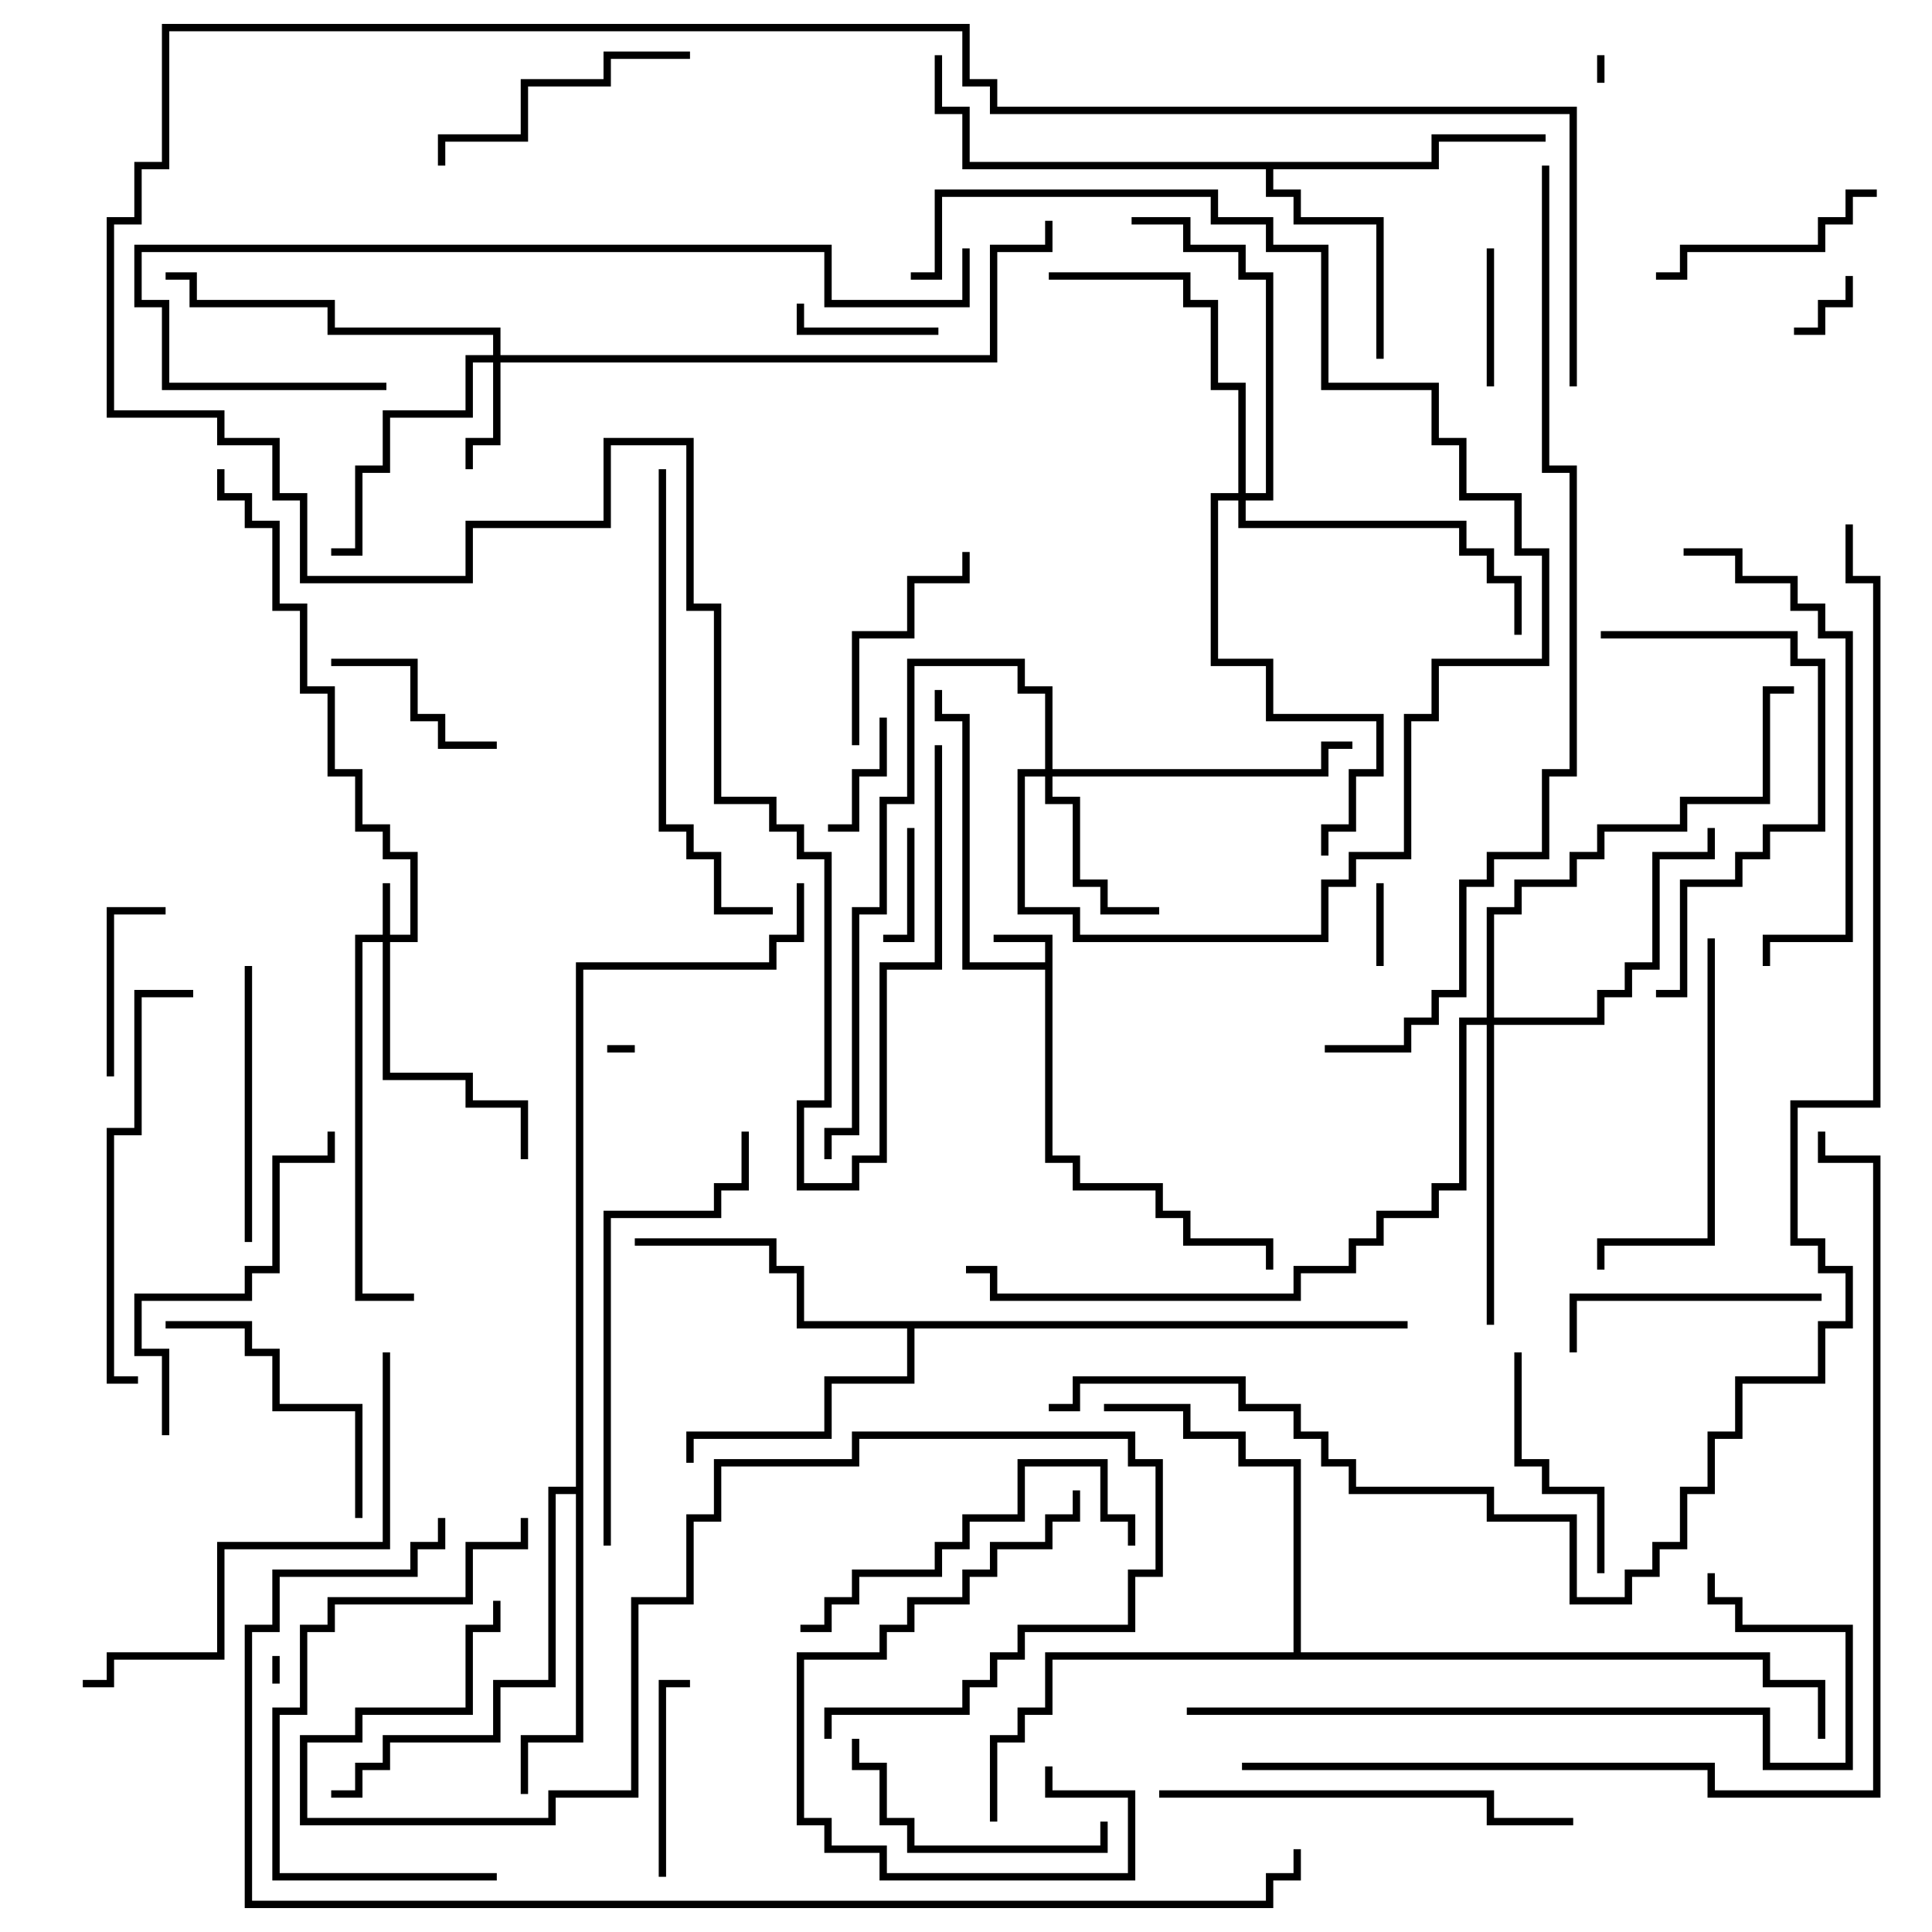 <svg version="1.1" width="105" height="105" xmlns="http://www.w3.org/2000/svg"><path d="M56.8,52.3L56.8,51.2L54,51.2L54,50.8L57.2,50.8L57.2,62.8L58.7,62.8L58.7,64.3L63.2,64.3L63.2,65.8L64.7,65.8L64.7,67.3L69.2,67.3L69.2,69L68.8,69L68.8,67.7L64.3,67.7L64.3,66.2L62.8,66.2L62.8,64.7L58.3,64.7L58.3,63.2L56.8,63.2L56.8,52.7L52.3,52.7L52.3,39.2L50.8,39.2L50.8,37.5L51.2,37.5L51.2,38.8L52.7,38.8L52.7,52.3z" stroke="none"/><path d="M77.8,8.8L77.8,7.3L84,7.3L84,7.7L78.2,7.7L78.2,9.2L69.2,9.2L69.2,10.3L70.7,10.3L70.7,11.8L75.2,11.8L75.2,19.5L74.8,19.5L74.8,12.2L70.3,12.2L70.3,10.7L68.8,10.7L68.8,9.2L52.3,9.2L52.3,6.2L50.8,6.2L50.8,3L51.2,3L51.2,5.8L52.7,5.8L52.7,8.8z" stroke="none"/><path d="M76.5,71.8L76.5,72.2L49.7,72.2L49.7,75.2L45.2,75.2L45.2,78.2L37.7,78.2L37.7,79.5L37.3,79.5L37.3,77.8L44.8,77.8L44.8,74.8L49.3,74.8L49.3,72.2L43.3,72.2L43.3,69.2L41.8,69.2L41.8,67.7L34.5,67.7L34.5,67.3L42.2,67.3L42.2,68.8L43.7,68.8L43.7,71.8z" stroke="none"/><path d="M31.3,80.8L31.3,52.3L41.8,52.3L41.8,50.8L43.3,50.8L43.3,48L43.7,48L43.7,51.2L42.2,51.2L42.2,52.7L31.7,52.7L31.7,94.7L28.7,94.7L28.7,97.5L28.3,97.5L28.3,94.3L31.3,94.3L31.3,81.2L30.2,81.2L30.2,91.7L27.2,91.7L27.2,94.7L21.2,94.7L21.2,96.2L19.7,96.2L19.7,97.7L18,97.7L18,97.3L19.3,97.3L19.3,95.8L20.8,95.8L20.8,94.3L26.8,94.3L26.8,91.3L29.8,91.3L29.8,80.8z" stroke="none"/><path d="M70.3,89.8L70.3,79.7L67.3,79.7L67.3,78.2L64.3,78.2L64.3,76.7L60,76.7L60,76.3L64.7,76.3L64.7,77.8L67.7,77.8L67.7,79.3L70.7,79.3L70.7,89.8L96.2,89.8L96.2,91.3L99.2,91.3L99.2,94.5L98.8,94.5L98.8,91.7L95.8,91.7L95.8,90.2L57.2,90.2L57.2,93.2L55.7,93.2L55.7,94.7L54.2,94.7L54.2,99L53.8,99L53.8,94.3L55.3,94.3L55.3,92.8L56.8,92.8L56.8,89.8z" stroke="none"/><path d="M20.8,50.8L20.8,48L21.2,48L21.2,50.8L22.3,50.8L22.3,46.7L20.8,46.7L20.8,45.2L19.3,45.2L19.3,42.2L17.8,42.2L17.8,37.7L16.3,37.7L16.3,33.2L14.8,33.2L14.8,28.7L13.3,28.7L13.3,27.2L11.8,27.2L11.8,25.5L12.2,25.5L12.2,26.8L13.7,26.8L13.7,28.3L15.2,28.3L15.2,32.8L16.7,32.8L16.7,37.3L18.2,37.3L18.2,41.8L19.7,41.8L19.7,44.8L21.2,44.8L21.2,46.3L22.7,46.3L22.7,51.2L21.2,51.2L21.2,58.3L25.7,58.3L25.7,59.8L28.7,59.8L28.7,63L28.3,63L28.3,60.2L25.3,60.2L25.3,58.7L20.8,58.7L20.8,51.2L19.7,51.2L19.7,70.3L22.5,70.3L22.5,70.7L19.3,70.7L19.3,50.8z" stroke="none"/><path d="M26.8,19.3L26.8,18.2L17.8,18.2L17.8,16.7L10.3,16.7L10.3,15.2L9,15.2L9,14.8L10.7,14.8L10.7,16.3L18.2,16.3L18.2,17.8L27.2,17.8L27.2,19.3L53.8,19.3L53.8,13.3L56.8,13.3L56.8,12L57.2,12L57.2,13.7L54.2,13.7L54.2,19.7L27.2,19.7L27.2,24.2L25.7,24.2L25.7,25.5L25.3,25.5L25.3,23.8L26.8,23.8L26.8,19.7L25.7,19.7L25.7,22.7L21.2,22.7L21.2,25.7L19.7,25.7L19.7,30.2L18,30.2L18,29.8L19.3,29.8L19.3,25.3L20.8,25.3L20.8,22.3L25.3,22.3L25.3,19.3z" stroke="none"/><path d="M56.8,41.8L56.8,37.7L55.3,37.7L55.3,36.2L49.7,36.2L49.7,43.7L48.2,43.7L48.2,49.7L46.7,49.7L46.7,61.7L45.2,61.7L45.2,63L44.8,63L44.8,61.3L46.3,61.3L46.3,49.3L47.8,49.3L47.8,43.3L49.3,43.3L49.3,35.8L55.7,35.8L55.7,37.3L57.2,37.3L57.2,41.8L71.8,41.8L71.8,40.3L73.5,40.3L73.5,40.7L72.2,40.7L72.2,42.2L57.2,42.2L57.2,43.3L58.7,43.3L58.7,47.8L60.2,47.8L60.2,49.3L63,49.3L63,49.7L59.8,49.7L59.8,48.2L58.3,48.2L58.3,43.7L56.8,43.7L56.8,42.2L55.7,42.2L55.7,49.3L58.7,49.3L58.7,50.8L71.8,50.8L71.8,47.8L73.3,47.8L73.3,46.3L76.3,46.3L76.3,38.8L77.8,38.8L77.8,35.8L83.8,35.8L83.8,30.2L82.3,30.2L82.3,27.2L79.3,27.2L79.3,24.2L77.8,24.2L77.8,21.2L71.8,21.2L71.8,13.7L68.8,13.7L68.8,12.2L65.8,12.2L65.8,10.7L51.2,10.7L51.2,15.2L49.5,15.2L49.5,14.8L50.8,14.8L50.8,10.3L66.2,10.3L66.2,11.8L69.2,11.8L69.2,13.3L72.2,13.3L72.2,20.8L78.2,20.8L78.2,23.8L79.7,23.8L79.7,26.8L82.7,26.8L82.7,29.8L84.2,29.8L84.2,36.2L78.2,36.2L78.2,39.2L76.7,39.2L76.7,46.7L73.7,46.7L73.7,48.2L72.2,48.2L72.2,51.2L58.3,51.2L58.3,49.7L55.3,49.7L55.3,41.8z" stroke="none"/><path d="M67.3,26.8L67.3,21.2L65.8,21.2L65.8,16.7L64.3,16.7L64.3,15.2L57,15.2L57,14.8L64.7,14.8L64.7,16.3L66.2,16.3L66.2,20.8L67.7,20.8L67.7,26.8L68.8,26.8L68.8,15.2L67.3,15.2L67.3,13.7L64.3,13.7L64.3,12.2L61.5,12.2L61.5,11.8L64.7,11.8L64.7,13.3L67.7,13.3L67.7,14.8L69.2,14.8L69.2,27.2L67.7,27.2L67.7,28.3L79.7,28.3L79.7,29.8L81.2,29.8L81.2,31.3L82.7,31.3L82.7,34.5L82.3,34.5L82.3,31.7L80.8,31.7L80.8,30.2L79.3,30.2L79.3,28.7L67.3,28.7L67.3,27.2L66.2,27.2L66.2,35.8L69.2,35.8L69.2,38.8L75.2,38.8L75.2,42.2L73.7,42.2L73.7,45.2L72.2,45.2L72.2,46.5L71.8,46.5L71.8,44.8L73.3,44.8L73.3,41.8L74.8,41.8L74.8,39.2L68.8,39.2L68.8,36.2L65.8,36.2L65.8,26.8z" stroke="none"/><path d="M80.8,55.3L80.8,49.3L82.3,49.3L82.3,47.8L85.3,47.8L85.3,46.3L86.8,46.3L86.8,44.8L91.3,44.8L91.3,43.3L95.8,43.3L95.8,37.3L97.5,37.3L97.5,37.7L96.2,37.7L96.2,43.7L91.7,43.7L91.7,45.2L87.2,45.2L87.2,46.7L85.7,46.7L85.7,48.2L82.7,48.2L82.7,49.7L81.2,49.7L81.2,55.3L86.8,55.3L86.8,53.8L88.3,53.8L88.3,52.3L89.8,52.3L89.8,46.3L92.8,46.3L92.8,45L93.2,45L93.2,46.7L90.2,46.7L90.2,52.7L88.7,52.7L88.7,54.2L87.2,54.2L87.2,55.7L81.2,55.7L81.2,72L80.8,72L80.8,55.7L79.7,55.7L79.7,64.7L78.2,64.7L78.2,66.2L75.2,66.2L75.2,67.7L73.7,67.7L73.7,69.2L70.7,69.2L70.7,70.7L53.8,70.7L53.8,69.2L52.5,69.2L52.5,68.8L54.2,68.8L54.2,70.3L70.3,70.3L70.3,68.8L73.3,68.8L73.3,67.3L74.8,67.3L74.8,65.8L77.8,65.8L77.8,64.3L79.3,64.3L79.3,55.3z" stroke="none"/><path d="M33,57.2L33,56.8L34.5,56.8L34.5,57.2z" stroke="none"/><path d="M86.8,3L87.2,3L87.2,4.5L86.8,4.5z" stroke="none"/><path d="M15.2,91.5L14.8,91.5L14.8,90L15.2,90z" stroke="none"/><path d="M97.5,18.2L97.5,17.8L98.8,17.8L98.8,16.3L100.3,16.3L100.3,15L100.7,15L100.7,16.7L99.2,16.7L99.2,18.2z" stroke="none"/><path d="M75.2,52.5L74.8,52.5L74.8,48L75.2,48z" stroke="none"/><path d="M49.3,45L49.7,45L49.7,51.2L48,51.2L48,50.8L49.3,50.8z" stroke="none"/><path d="M47.8,39L48.2,39L48.2,42.2L46.7,42.2L46.7,45.2L45,45.2L45,44.8L46.3,44.8L46.3,41.8L47.8,41.8z" stroke="none"/><path d="M81.2,21L80.8,21L80.8,13.5L81.2,13.5z" stroke="none"/><path d="M51,17.8L51,18.2L43.3,18.2L43.3,16.5L43.7,16.5L43.7,17.8z" stroke="none"/><path d="M6.2,58.5L5.8,58.5L5.8,49.3L9,49.3L9,49.7L6.2,49.7z" stroke="none"/><path d="M18,36.2L18,35.8L22.7,35.8L22.7,38.8L24.2,38.8L24.2,40.3L27,40.3L27,40.7L23.8,40.7L23.8,39.2L22.3,39.2L22.3,36.2z" stroke="none"/><path d="M36.2,102L35.8,102L35.8,91.3L37.5,91.3L37.5,91.7L36.2,91.7z" stroke="none"/><path d="M46.7,40.5L46.3,40.5L46.3,34.3L49.3,34.3L49.3,31.3L52.3,31.3L52.3,30L52.7,30L52.7,31.7L49.7,31.7L49.7,34.7L46.7,34.7z" stroke="none"/><path d="M87.2,85.5L86.8,85.5L86.8,81.2L83.8,81.2L83.8,79.7L82.3,79.7L82.3,73.5L82.7,73.5L82.7,79.3L84.2,79.3L84.2,80.8L87.2,80.8z" stroke="none"/><path d="M90,15.2L90,14.8L91.3,14.8L91.3,13.3L98.8,13.3L98.8,11.8L100.3,11.8L100.3,10.3L102,10.3L102,10.7L100.7,10.7L100.7,12.2L99.2,12.2L99.2,13.7L91.7,13.7L91.7,15.2z" stroke="none"/><path d="M99,70.3L99,70.7L85.7,70.7L85.7,73.5L85.3,73.5L85.3,70.3z" stroke="none"/><path d="M46.3,94.5L46.7,94.5L46.7,95.8L48.2,95.8L48.2,98.8L49.7,98.8L49.7,100.3L59.8,100.3L59.8,99L60.2,99L60.2,100.7L49.3,100.7L49.3,99.2L47.8,99.2L47.8,96.2L46.3,96.2z" stroke="none"/><path d="M37.5,2.8L37.5,3.2L33.2,3.2L33.2,4.7L28.7,4.7L28.7,7.7L24.2,7.7L24.2,9L23.8,9L23.8,7.3L28.3,7.3L28.3,4.3L32.8,4.3L32.8,2.8z" stroke="none"/><path d="M19.7,82.5L19.3,82.5L19.3,76.7L14.8,76.7L14.8,73.7L13.3,73.7L13.3,72.2L9,72.2L9,71.8L13.7,71.8L13.7,73.3L15.2,73.3L15.2,76.3L19.7,76.3z" stroke="none"/><path d="M13.3,52.5L13.7,52.5L13.7,67.5L13.3,67.5z" stroke="none"/><path d="M56.8,96L57.2,96L57.2,97.3L61.7,97.3L61.7,102.2L47.8,102.2L47.8,100.7L44.8,100.7L44.8,99.2L43.3,99.2L43.3,89.8L47.8,89.8L47.8,88.3L49.3,88.3L49.3,86.8L52.3,86.8L52.3,85.3L53.8,85.3L53.8,83.8L56.8,83.8L56.8,82.3L58.3,82.3L58.3,81L58.7,81L58.7,82.7L57.2,82.7L57.2,84.2L54.2,84.2L54.2,85.7L52.7,85.7L52.7,87.2L49.7,87.2L49.7,88.7L48.2,88.7L48.2,90.2L43.7,90.2L43.7,98.8L45.2,98.8L45.2,100.3L48.2,100.3L48.2,101.8L61.3,101.8L61.3,97.7L56.8,97.7z" stroke="none"/><path d="M43.5,88.7L43.5,88.3L44.8,88.3L44.8,86.8L46.3,86.8L46.3,85.3L50.8,85.3L50.8,83.8L52.3,83.8L52.3,82.3L55.3,82.3L55.3,79.3L60.2,79.3L60.2,82.3L61.7,82.3L61.7,84L61.3,84L61.3,82.7L59.8,82.7L59.8,79.7L55.7,79.7L55.7,82.7L52.7,82.7L52.7,84.2L51.2,84.2L51.2,85.7L46.7,85.7L46.7,87.2L45.2,87.2L45.2,88.7z" stroke="none"/><path d="M9.2,78L8.8,78L8.8,73.7L7.3,73.7L7.3,70.3L13.3,70.3L13.3,68.8L14.8,68.8L14.8,62.8L17.8,62.8L17.8,61.5L18.2,61.5L18.2,63.2L15.2,63.2L15.2,69.2L13.7,69.2L13.7,70.7L7.7,70.7L7.7,73.3L9.2,73.3z" stroke="none"/><path d="M92.8,51L93.2,51L93.2,67.7L87.2,67.7L87.2,69L86.8,69L86.8,67.3L92.8,67.3z" stroke="none"/><path d="M45.2,94.5L44.8,94.5L44.8,92.8L52.3,92.8L52.3,91.3L53.8,91.3L53.8,89.8L55.3,89.8L55.3,88.3L61.3,88.3L61.3,85.3L62.8,85.3L62.8,79.7L61.3,79.7L61.3,78.2L46.7,78.2L46.7,79.7L39.2,79.7L39.2,82.7L37.7,82.7L37.7,87.2L34.7,87.2L34.7,97.7L30.2,97.7L30.2,99.2L16.3,99.2L16.3,94.3L19.3,94.3L19.3,92.8L25.3,92.8L25.3,88.3L26.8,88.3L26.8,87L27.2,87L27.2,88.7L25.7,88.7L25.7,93.2L19.7,93.2L19.7,94.7L16.7,94.7L16.7,98.8L29.8,98.8L29.8,97.3L34.3,97.3L34.3,86.8L37.3,86.8L37.3,82.3L38.8,82.3L38.8,79.3L46.3,79.3L46.3,77.8L61.7,77.8L61.7,79.3L63.2,79.3L63.2,85.7L61.7,85.7L61.7,88.7L55.7,88.7L55.7,90.2L54.2,90.2L54.2,91.7L52.7,91.7L52.7,93.2L45.2,93.2z" stroke="none"/><path d="M27,101.8L27,102.2L14.8,102.2L14.8,92.8L16.3,92.8L16.3,88.3L17.8,88.3L17.8,86.8L25.3,86.8L25.3,83.8L28.3,83.8L28.3,82.5L28.7,82.5L28.7,84.2L25.7,84.2L25.7,87.2L18.2,87.2L18.2,88.7L16.7,88.7L16.7,93.2L15.2,93.2L15.2,101.8z" stroke="none"/><path d="M87,34.7L87,34.3L97.7,34.3L97.7,35.8L99.2,35.8L99.2,45.2L96.2,45.2L96.2,46.7L94.7,46.7L94.7,48.2L91.7,48.2L91.7,54.2L90,54.2L90,53.8L91.3,53.8L91.3,47.8L94.3,47.8L94.3,46.3L95.8,46.3L95.8,44.8L98.8,44.8L98.8,36.2L97.3,36.2L97.3,34.7z" stroke="none"/><path d="M7.5,74.8L7.5,75.2L5.8,75.2L5.8,61.3L7.3,61.3L7.3,53.8L10.5,53.8L10.5,54.2L7.7,54.2L7.7,61.7L6.2,61.7L6.2,74.8z" stroke="none"/><path d="M63,97.7L63,97.3L81.2,97.3L81.2,98.8L85.5,98.8L85.5,99.2L80.8,99.2L80.8,97.7z" stroke="none"/><path d="M91.5,30.2L91.5,29.8L94.7,29.8L94.7,31.3L97.7,31.3L97.7,32.8L99.2,32.8L99.2,34.3L100.7,34.3L100.7,51.2L96.2,51.2L96.2,52.5L95.8,52.5L95.8,50.8L100.3,50.8L100.3,34.7L98.8,34.7L98.8,33.2L97.3,33.2L97.3,31.7L94.3,31.7L94.3,30.2z" stroke="none"/><path d="M40.3,61.5L40.7,61.5L40.7,64.7L39.2,64.7L39.2,66.2L33.2,66.2L33.2,84L32.8,84L32.8,65.8L38.8,65.8L38.8,64.3L40.3,64.3z" stroke="none"/><path d="M20.8,73.5L21.2,73.5L21.2,84.2L12.2,84.2L12.2,90.2L6.2,90.2L6.2,91.7L4.5,91.7L4.5,91.3L5.8,91.3L5.8,89.8L11.8,89.8L11.8,83.8L20.8,83.8z" stroke="none"/><path d="M35.8,25.5L36.2,25.5L36.2,44.8L37.7,44.8L37.7,46.3L39.2,46.3L39.2,49.3L42,49.3L42,49.7L38.8,49.7L38.8,46.7L37.3,46.7L37.3,45.2L35.8,45.2z" stroke="none"/><path d="M64.5,93.2L64.5,92.8L96.2,92.8L96.2,95.8L100.3,95.8L100.3,88.7L94.3,88.7L94.3,87.2L92.8,87.2L92.8,85.5L93.2,85.5L93.2,86.8L94.7,86.8L94.7,88.3L100.7,88.3L100.7,96.2L95.8,96.2L95.8,93.2z" stroke="none"/><path d="M21,20.8L21,21.2L8.8,21.2L8.8,16.7L7.3,16.7L7.3,13.3L45.2,13.3L45.2,16.3L52.3,16.3L52.3,13.5L52.7,13.5L52.7,16.7L44.8,16.7L44.8,13.7L7.7,13.7L7.7,16.3L9.2,16.3L9.2,20.8z" stroke="none"/><path d="M85.7,21L85.3,21L85.3,6.2L53.8,6.2L53.8,4.7L52.3,4.7L52.3,1.7L9.2,1.7L9.2,9.2L7.7,9.2L7.7,12.2L6.2,12.2L6.2,22.3L12.2,22.3L12.2,23.8L15.2,23.8L15.2,26.8L16.7,26.8L16.7,31.3L25.3,31.3L25.3,28.3L32.8,28.3L32.8,23.8L37.7,23.8L37.7,32.8L39.2,32.8L39.2,43.3L42.2,43.3L42.2,44.8L43.7,44.8L43.7,46.3L45.2,46.3L45.2,60.2L43.7,60.2L43.7,64.3L46.3,64.3L46.3,62.8L47.8,62.8L47.8,52.3L50.8,52.3L50.8,40.5L51.2,40.5L51.2,52.7L48.2,52.7L48.2,63.2L46.7,63.2L46.7,64.7L43.3,64.7L43.3,59.8L44.8,59.8L44.8,46.7L43.3,46.7L43.3,45.2L41.8,45.2L41.8,43.7L38.8,43.7L38.8,33.2L37.3,33.2L37.3,24.2L33.2,24.2L33.2,28.7L25.7,28.7L25.7,31.7L16.3,31.7L16.3,27.2L14.8,27.2L14.8,24.2L11.8,24.2L11.8,22.7L5.8,22.7L5.8,11.8L7.3,11.8L7.3,8.8L8.8,8.8L8.8,1.3L52.7,1.3L52.7,4.3L54.2,4.3L54.2,5.8L85.7,5.8z" stroke="none"/><path d="M67.5,96.2L67.5,95.8L93.2,95.8L93.2,97.3L101.8,97.3L101.8,63.2L98.8,63.2L98.8,61.5L99.2,61.5L99.2,62.8L102.2,62.8L102.2,97.7L92.8,97.7L92.8,96.2z" stroke="none"/><path d="M72,57.2L72,56.8L76.3,56.8L76.3,55.3L77.8,55.3L77.8,53.8L79.3,53.8L79.3,47.8L80.8,47.8L80.8,46.3L83.8,46.3L83.8,41.8L85.3,41.8L85.3,25.7L83.8,25.7L83.8,9L84.2,9L84.2,25.3L85.7,25.3L85.7,42.2L84.2,42.2L84.2,46.7L81.2,46.7L81.2,48.2L79.7,48.2L79.7,54.2L78.2,54.2L78.2,55.7L76.7,55.7L76.7,57.2z" stroke="none"/><path d="M23.8,82.5L24.2,82.5L24.2,84.2L22.7,84.2L22.7,85.7L15.2,85.7L15.2,88.7L13.7,88.7L13.7,103.3L68.8,103.3L68.8,101.8L70.3,101.8L70.3,100.5L70.7,100.5L70.7,102.2L69.2,102.2L69.2,103.7L13.3,103.7L13.3,88.3L14.8,88.3L14.8,85.3L22.3,85.3L22.3,83.8L23.8,83.8z" stroke="none"/><path d="M100.3,28.5L100.7,28.5L100.7,31.3L102.2,31.3L102.2,60.2L97.7,60.2L97.7,67.3L99.2,67.3L99.2,68.8L100.7,68.8L100.7,72.2L99.2,72.2L99.2,75.2L94.7,75.2L94.7,78.2L93.2,78.2L93.2,81.2L91.7,81.2L91.7,84.2L90.2,84.2L90.2,85.7L88.7,85.7L88.7,87.2L85.3,87.2L85.3,82.7L80.8,82.7L80.8,81.2L73.3,81.2L73.3,79.7L71.8,79.7L71.8,78.2L70.3,78.2L70.3,76.7L67.3,76.7L67.3,75.2L58.7,75.2L58.7,76.7L57,76.7L57,76.3L58.3,76.3L58.3,74.8L67.7,74.8L67.7,76.3L70.7,76.3L70.7,77.8L72.2,77.8L72.2,79.3L73.7,79.3L73.7,80.8L81.2,80.8L81.2,82.3L85.7,82.3L85.7,86.8L88.3,86.8L88.3,85.3L89.8,85.3L89.8,83.8L91.3,83.8L91.3,80.8L92.8,80.8L92.8,77.8L94.3,77.8L94.3,74.8L98.8,74.8L98.8,71.8L100.3,71.8L100.3,69.2L98.8,69.2L98.8,67.7L97.3,67.7L97.3,59.8L101.8,59.8L101.8,31.7L100.3,31.7z" stroke="none"/></svg>